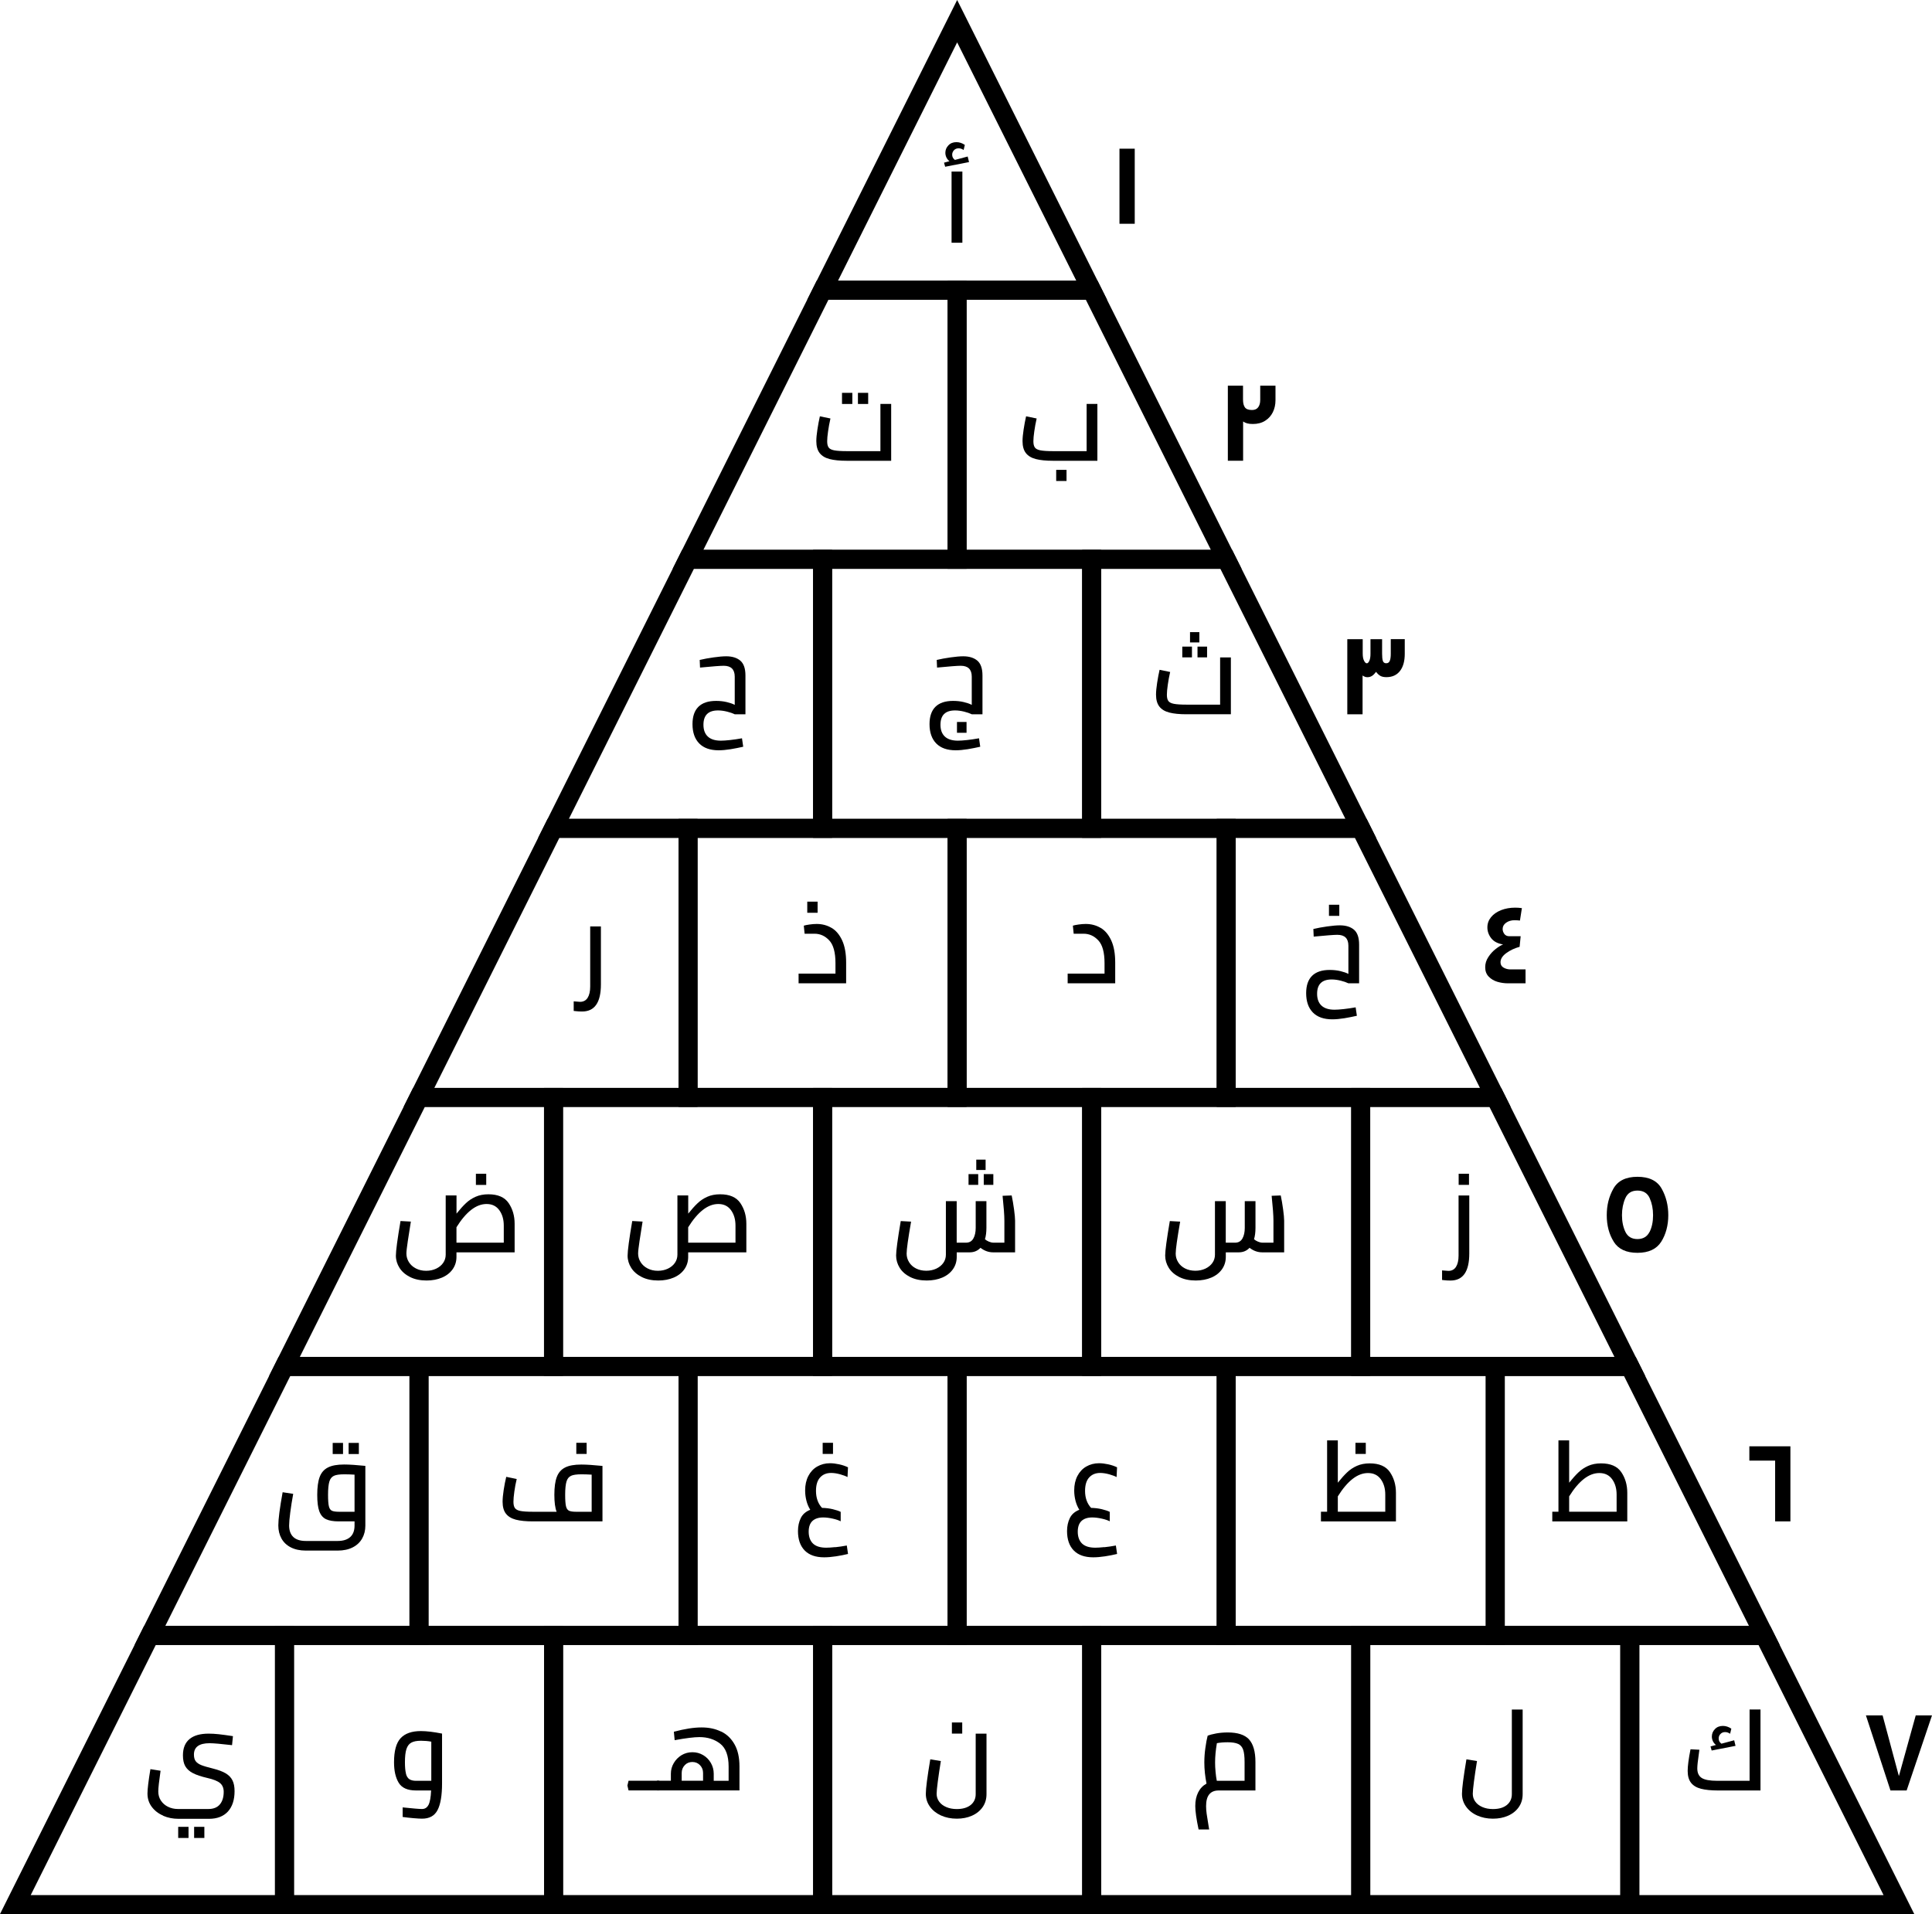 <?xml version="1.0" encoding="UTF-8"?>
<svg id="Layer_2" data-name="Layer 2" xmlns="http://www.w3.org/2000/svg" viewBox="0 0 407.55 403.81">
<style>
path, rect, circle, polygon, ellipse {
  fill: black;
}

@media (prefers-color-scheme: dark) {
  path, rect, circle, polygon, ellipse {
    fill: white;
  }
}
</style>
  <g id="Layer_1-2" data-name="Layer 1">
    <g>
      <path d="m233.52,63.23h-63.23L201.91,0l31.62,63.23Zm-56.76-4h50.29l-25.14-50.29-25.14,50.29Z"/>
      <path d="m403.81,403.81h-62.01v-60.77h31.62l30.39,60.77Zm-58.01-4h51.53l-26.38-52.77h-25.15v52.77Z"/>
      <path d="m345.81,403.81h-60.76v-60.77h60.76v60.77Zm-56.76-4h52.76v-52.77h-52.76v52.77Z"/>
      <path d="m289.05,403.81h-60.76v-60.77h60.76v60.77Zm-56.76-4h52.76v-52.77h-52.76v52.77Z"/>
      <path d="m232.29,403.81h-60.76v-60.77h60.76v60.77Zm-56.76-4h52.76v-52.77h-52.76v52.77Z"/>
      <path d="m175.53,403.81h-60.76v-60.77h60.76v60.77Zm-56.76-4h52.76v-52.77h-52.76v52.77Z"/>
      <path d="m118.77,403.81h-60.76v-60.77h60.76v60.77Zm-56.76-4h52.76v-52.77h-52.76v52.77Z"/>
      <path d="m62.01,403.81H0l30.39-60.77h31.62v60.77Zm-55.53-4h51.53v-52.77h-25.15l-26.38,52.77Z"/>
      <path d="m261.91,120h-62.01v-60.77h31.62l30.38,60.77Zm-58.01-4h51.53l-26.38-52.77h-25.15v52.77Z"/>
      <path d="m203.9,120h-62l30.38-60.77h31.61v60.77Zm-55.52-4h51.52v-52.77h-25.14l-26.38,52.77Z"/>
      <path d="m290.29,176.76h-62.01v-60.76h31.63l30.38,60.76Zm-58.01-4h51.53l-26.38-52.76h-25.15v52.76Z"/>
      <path d="m175.52,176.76h-62l30.38-60.76h31.62v60.76Zm-55.52-4h51.52v-52.76h-25.14l-26.38,52.76Z"/>
      <path d="m232.28,176.76h-60.76v-60.76h60.76v60.76Zm-56.76-4h52.76v-52.76h-52.76v52.76Z"/>
      <path d="m318.67,233.52h-62.01v-60.76h31.63l30.38,60.76Zm-58.01-4h51.53l-26.38-52.76h-25.15v52.76Z"/>
      <path d="m147.14,233.52h-62l30.38-60.76h31.62v60.76Zm-55.52-4h51.52v-52.76h-25.14l-26.38,52.76Z"/>
      <path d="m203.9,233.52h-60.76v-60.76h60.76v60.76Zm-56.76-4h52.76v-52.76h-52.76v52.76Z"/>
      <path d="m260.66,233.52h-60.76v-60.76h60.76v60.76Zm-56.76-4h52.76v-52.76h-52.76v52.76Z"/>
      <path d="m347.05,290.28h-62.01v-60.76h31.63l30.38,60.76Zm-58.01-4h51.53l-26.38-52.76h-25.15v52.76Z"/>
      <path d="m175.52,290.28h-60.76v-60.76h60.76v60.76Zm-56.76-4h52.76v-52.76h-52.76v52.76Z"/>
      <path d="m118.76,290.28h-62l30.38-60.76h31.62v60.76Zm-55.52-4h51.52v-52.76h-25.14l-26.38,52.76Z"/>
      <path d="m232.28,290.28h-60.76v-60.76h60.76v60.76Zm-56.76-4h52.76v-52.76h-52.76v52.76Z"/>
      <path d="m289.04,290.28h-60.76v-60.76h60.76v60.76Zm-56.76-4h52.76v-52.76h-52.76v52.76Z"/>
      <path d="m375.43,347.04h-62.01v-60.76h31.63l30.38,60.76Zm-58.01-4h51.53l-26.38-52.76h-25.15v52.76Z"/>
      <path d="m90.38,347.04H28.39l30.38-60.76h31.62v60.76Zm-55.52-4h51.52v-52.76h-25.14l-26.38,52.76Z"/>
      <path d="m147.14,347.04h-60.76v-60.76h60.76v60.76Zm-56.76-4h52.76v-52.76h-52.76v52.76Z"/>
      <path d="m203.9,347.04h-60.76v-60.76h60.76v60.76Zm-56.76-4h52.76v-52.76h-52.76v52.76Z"/>
      <path d="m260.66,347.04h-60.76v-60.76h60.76v60.76Zm-56.76-4h52.76v-52.76h-52.76v52.76Z"/>
      <path d="m317.42,347.04h-60.76v-60.76h60.76v60.76Zm-56.76-4h52.76v-52.76h-52.76v52.76Z"/>
      <path d="m204.4,34.2l-5.02.98-.24-.86,1.15-.31c-.29-.22-.5-.49-.65-.8-.14-.31-.22-.64-.22-.97,0-.61.22-1.14.65-1.58.43-.45.99-.67,1.68-.67.61,0,1.2.19,1.78.58l-.26,1.08c-.1-.08-.24-.16-.43-.24-.19-.08-.4-.12-.62-.12-.4,0-.73.13-.98.4s-.38.58-.38.95c0,.45.19.82.58,1.1l2.69-.72.29,1.2Zm-3.67,1.99h2.28v15.02h-2.28v-15.02Z" fill="#231f20"/>
      <path d="m231.49,85.21v12h-9.38c-1.47,0-2.67-.12-3.6-.36-.93-.24-1.63-.66-2.1-1.26-.47-.6-.71-1.44-.71-2.51,0-.67.08-1.5.23-2.47.15-.98.32-1.9.52-2.78l2.23.46c-.21.93-.38,1.83-.5,2.71-.13.88-.19,1.58-.19,2.09,0,.59.1,1.03.31,1.32.21.29.6.49,1.18.6.58.11,1.46.17,2.64.17h7.1v-9.96h2.28Zm-8.69,13.92h2.18v2.35h-2.18v-2.35Z" fill="#231f20"/>
      <path d="m187.99,85.21v12h-9.38c-1.47,0-2.67-.12-3.6-.36-.93-.24-1.63-.66-2.1-1.26-.47-.6-.71-1.44-.71-2.51,0-.67.08-1.5.23-2.47.15-.98.32-1.9.52-2.78l2.23.46c-.21.93-.38,1.83-.5,2.71-.13.88-.19,1.58-.19,2.09,0,.59.1,1.03.31,1.32.21.29.6.49,1.18.6.58.11,1.46.17,2.64.17h7.1v-9.96h2.28Zm-10.37-2.33h2.18v2.35h-2.18v-2.35Zm3.36,0h2.16v2.35h-2.16v-2.35Z" fill="#231f20"/>
      <path d="m259.65,138.69v12h-9.38c-1.47,0-2.67-.12-3.6-.36-.93-.24-1.63-.66-2.1-1.26-.47-.6-.71-1.44-.71-2.51,0-.67.08-1.5.23-2.47.15-.98.32-1.9.52-2.78l2.23.46c-.21.93-.38,1.83-.5,2.71-.13.88-.19,1.58-.19,2.09,0,.59.1,1.03.31,1.32.21.29.6.49,1.18.6.58.11,1.46.17,2.64.17h7.1v-9.96h2.28Zm-10.25-2.28h2.04v2.28h-2.04v-2.28Zm1.63-3.05h1.97v2.18h-1.97v-2.18Zm1.58,3.05h2.02v2.28h-2.02v-2.28Z" fill="#231f20"/>
      <path d="m198.39,152.9c0,1.07.3,1.9.91,2.48.61.58,1.53.88,2.76.88.48,0,1.12-.04,1.93-.13.81-.09,1.65-.21,2.53-.37l.26,1.78c-.82.19-1.7.36-2.64.52-.94.15-1.79.23-2.54.23-1.79,0-3.16-.48-4.1-1.44-.94-.96-1.42-2.32-1.42-4.08,0-1.62.42-2.84,1.25-3.66.83-.82,2.07-1.24,3.72-1.24.8,0,1.55.08,2.26.25.7.17,1.26.36,1.68.59v-5.95c0-1.54-.78-2.3-2.33-2.3-.72,0-2.38.13-4.99.38l-.07-1.61c.88-.21,1.86-.39,2.93-.54,1.07-.15,1.96-.23,2.66-.23,1.26,0,2.26.31,2.98.92.72.62,1.08,1.66,1.08,3.13v8.18h-2.26c-.43-.21-.97-.4-1.62-.56s-1.28-.25-1.91-.25c-2.05,0-3.07,1.01-3.07,3.02Zm3.48-.58h2.02v2.28h-2.02v-2.28Z" fill="#231f20"/>
      <path d="m148.39,152.9c0,1.07.3,1.9.91,2.48.61.58,1.53.88,2.76.88.48,0,1.12-.04,1.93-.13.81-.09,1.65-.21,2.53-.37l.26,1.78c-.82.19-1.7.36-2.64.52-.94.15-1.79.23-2.54.23-1.79,0-3.16-.48-4.1-1.44-.94-.96-1.42-2.32-1.42-4.08,0-1.62.42-2.84,1.25-3.66.83-.82,2.07-1.24,3.72-1.24.8,0,1.55.08,2.26.25.7.17,1.26.36,1.68.59v-5.95c0-1.54-.78-2.3-2.33-2.3-.72,0-2.38.13-4.99.38l-.07-1.61c.88-.21,1.86-.39,2.93-.54,1.07-.15,1.96-.23,2.66-.23,1.26,0,2.26.31,2.98.92.72.62,1.08,1.66,1.08,3.13v8.18h-2.26c-.43-.21-.97-.4-1.62-.56s-1.28-.25-1.91-.25c-2.05,0-3.07,1.01-3.07,3.02Z" fill="#231f20"/>
      <path d="m277.84,209.66c0,1.07.3,1.9.91,2.48.61.58,1.53.88,2.76.88.48,0,1.12-.04,1.93-.13.81-.09,1.65-.21,2.53-.37l.26,1.78c-.82.19-1.7.36-2.64.52-.94.15-1.79.23-2.54.23-1.79,0-3.16-.48-4.1-1.44-.94-.96-1.42-2.32-1.42-4.08,0-1.62.42-2.84,1.25-3.66.83-.82,2.07-1.24,3.72-1.24.8,0,1.55.08,2.26.25.7.17,1.26.36,1.68.59v-5.95c0-1.54-.78-2.3-2.33-2.3-.72,0-2.38.13-4.99.38l-.07-1.61c.88-.21,1.86-.39,2.93-.54,1.07-.15,1.96-.23,2.66-.23,1.26,0,2.26.31,2.98.92.72.62,1.08,1.66,1.08,3.13v8.18h-2.26c-.43-.21-.97-.4-1.62-.56s-1.28-.25-1.91-.25c-2.05,0-3.07,1.01-3.07,3.02Zm2.5-18.79h2.18v2.35h-2.18v-2.35Z" fill="#231f20"/>
      <path d="m232.17,195.75c.94.55,1.68,1.44,2.24,2.65s.84,2.78.84,4.68v4.37h-10.03v-2.04h7.78v-2.21c0-2.27-.44-3.88-1.32-4.81-.88-.94-1.91-1.4-3.1-1.4h-2.09l-.17-1.7c.24-.08.63-.16,1.18-.24.54-.08,1.06-.12,1.54-.12,1.15,0,2.2.28,3.13.83Z" fill="#231f20"/>
      <path d="m175.41,195.75c.94.55,1.68,1.44,2.24,2.65s.84,2.78.84,4.68v4.37h-10.03v-2.04h7.78v-2.21c0-2.27-.44-3.88-1.32-4.81-.88-.94-1.91-1.4-3.1-1.4h-2.09l-.17-1.7c.24-.08.63-.16,1.18-.24.54-.08,1.06-.12,1.54-.12,1.15,0,2.2.28,3.13.83Zm-5.12-5.53h2.18v2.35h-2.18v-2.35Z" fill="#231f20"/>
      <path d="m122.08,213.38c-.22-.02-.4-.03-.56-.05l-.5-.05v-2.02c.74.06,1.18.1,1.34.1.7,0,1.24-.28,1.6-.85.36-.57.54-1.36.54-2.36v-12.7h2.26v12.24c0,3.81-1.32,5.71-3.96,5.71-.26,0-.49,0-.71-.02Z" fill="#231f20"/>
      <path d="m305.26,270.14c-.22-.02-.4-.03-.56-.05l-.5-.05v-2.02c.74.06,1.18.1,1.34.1.7,0,1.24-.28,1.6-.85.36-.57.54-1.36.54-2.36v-12.7h2.26v12.24c0,3.81-1.32,5.71-3.96,5.71-.26,0-.49,0-.71-.02Zm2.44-22.51h2.18v2.35h-2.18v-2.35Z" fill="#231f20"/>
      <path d="m270.67,255.15c.14,1.05.22,1.84.22,2.39v6.67h-4.61c-.98,0-1.87-.32-2.69-.96-.59.64-1.36.96-2.3.96h-2.71v.96c0,.98-.27,1.84-.8,2.6-.54.76-1.28,1.35-2.24,1.76s-2.06.62-3.29.62c-1.34,0-2.5-.24-3.48-.73-.98-.49-1.72-1.14-2.22-1.94-.5-.81-.76-1.68-.76-2.6,0-1.02.33-3.45.98-7.27l2.18.12c-.62,3.57-.94,5.82-.94,6.74,0,.66.17,1.26.52,1.82.34.56.83,1,1.46,1.32.63.32,1.36.48,2.17.48.77,0,1.47-.15,2.1-.44.63-.3,1.13-.7,1.49-1.21.36-.51.54-1.09.54-1.73v-11.3h2.28v8.76h1.97c.7,0,1.22-.3,1.55-.89.33-.59.49-1.34.49-2.23v-5.64h2.26v5.62c0,.93-.1,1.74-.31,2.42.22.19.5.36.83.5.33.14.65.22.97.22h2.3v-4.63c0-1.12-.13-2.87-.38-5.26l1.92-.07c.19.91.36,1.89.5,2.94Z" fill="#231f20"/>
      <path d="m213.91,255.15c.14,1.05.22,1.84.22,2.39v6.67h-4.61c-.98,0-1.87-.32-2.69-.96-.59.64-1.36.96-2.3.96h-2.71v.96c0,.98-.27,1.84-.8,2.6-.54.76-1.28,1.35-2.24,1.76s-2.06.62-3.29.62c-1.34,0-2.5-.24-3.48-.73-.98-.49-1.72-1.14-2.22-1.94-.5-.81-.76-1.68-.76-2.6,0-1.02.33-3.45.98-7.27l2.18.12c-.62,3.57-.94,5.82-.94,6.74,0,.66.17,1.26.52,1.82.34.56.83,1,1.46,1.32.63.32,1.36.48,2.17.48.77,0,1.47-.15,2.1-.44.63-.3,1.13-.7,1.49-1.21.36-.51.54-1.09.54-1.73v-11.3h2.28v8.76h1.97c.7,0,1.22-.3,1.55-.89.33-.59.49-1.34.49-2.23v-5.64h2.26v5.62c0,.93-.1,1.74-.31,2.42.22.19.5.36.83.5.33.14.65.22.97.22h2.3v-4.63c0-1.12-.13-2.87-.38-5.26l1.92-.07c.19.91.36,1.89.5,2.94Zm-9.6-7.45h2.04v2.28h-2.04v-2.28Zm1.63-3.05h1.97v2.18h-1.97v-2.18Zm1.58,3.05h2.02v2.28h-2.02v-2.28Z" fill="#231f20"/>
      <path d="m157.43,264.21h-12.26v.96c0,.98-.27,1.84-.8,2.6-.54.76-1.28,1.35-2.24,1.76s-2.05.62-3.26.62c-1.34,0-2.5-.24-3.48-.73-.98-.49-1.72-1.13-2.23-1.93-.51-.8-.77-1.66-.77-2.57,0-1.06.33-3.5.98-7.32l2.18.12c-.22,1.39-.44,2.75-.64,4.08-.2,1.33-.3,2.22-.3,2.66,0,.66.18,1.26.53,1.82.35.56.84,1,1.48,1.33s1.35.49,2.15.49,1.47-.15,2.1-.44c.63-.3,1.13-.7,1.49-1.22.36-.52.54-1.1.54-1.74v-12.5h2.28v3.84c.72-.9,1.37-1.62,1.96-2.18.58-.56,1.27-1.02,2.05-1.37.78-.35,1.69-.53,2.71-.53,2.02,0,3.44.62,4.28,1.86.84,1.24,1.26,2.69,1.26,4.36v6.02Zm-12.26-5.28v3.24h9.98v-3.6c0-1.3-.31-2.38-.94-3.25s-1.52-1.31-2.69-1.31c-2.19,0-4.31,1.64-6.36,4.92Z" fill="#231f20"/>
      <path d="m108.55,264.21h-12.26v.96c0,.98-.27,1.84-.8,2.6-.54.76-1.28,1.35-2.24,1.76s-2.05.62-3.26.62c-1.34,0-2.5-.24-3.48-.73-.98-.49-1.72-1.13-2.23-1.93-.51-.8-.77-1.66-.77-2.57,0-1.06.33-3.5.98-7.32l2.18.12c-.22,1.39-.44,2.75-.64,4.08-.2,1.33-.3,2.22-.3,2.66,0,.66.18,1.26.53,1.82.35.56.84,1,1.48,1.33s1.35.49,2.15.49,1.47-.15,2.1-.44c.63-.3,1.13-.7,1.49-1.22.36-.52.54-1.1.54-1.74v-12.5h2.28v3.84c.72-.9,1.37-1.62,1.96-2.18.58-.56,1.27-1.02,2.05-1.37.78-.35,1.69-.53,2.71-.53,2.02,0,3.44.62,4.28,1.86.84,1.24,1.26,2.69,1.26,4.36v6.02Zm-12.26-5.28v3.24h9.98v-3.6c0-1.3-.31-2.38-.94-3.25s-1.52-1.31-2.69-1.31c-2.19,0-4.31,1.64-6.36,4.92Zm4.1-11.3h2.18v2.35h-2.18v-2.35Z" fill="#231f20"/>
      <path d="m342.01,310.59c.84,1.24,1.26,2.69,1.26,4.36v6.02h-15.82v-2.04h1.3v-15.05h2.26v8.93c.72-.9,1.37-1.62,1.96-2.18.58-.56,1.27-1.02,2.05-1.37.78-.35,1.69-.53,2.71-.53,2.02,0,3.44.62,4.28,1.86Zm-11,5.1v3.24h10.01v-3.6c0-1.3-.31-2.38-.94-3.25s-1.53-1.31-2.71-1.31c-2.19,0-4.31,1.64-6.36,4.92Z" fill="#231f20"/>
      <path d="m293.21,310.59c.84,1.24,1.26,2.69,1.26,4.36v6.02h-15.82v-2.04h1.3v-15.05h2.26v8.93c.72-.9,1.37-1.62,1.96-2.18.58-.56,1.27-1.02,2.05-1.37.78-.35,1.69-.53,2.71-.53,2.02,0,3.44.62,4.28,1.86Zm-11,5.1v3.24h10.01v-3.6c0-1.3-.31-2.38-.94-3.25s-1.53-1.31-2.71-1.31c-2.19,0-4.31,1.64-6.36,4.92Zm3.72-11.3h2.18v2.35h-2.18v-2.35Z" fill="#231f20"/>
      <path d="m232.95,326.42c.78-.08,1.59-.2,2.44-.36l.26,1.78c-.77.19-1.62.36-2.54.5-.93.14-1.76.21-2.5.21-1.79,0-3.16-.48-4.1-1.44-.94-.96-1.42-2.33-1.42-4.1,0-1.03.2-1.94.59-2.74.39-.8,1.06-1.38,2-1.75-.35-.56-.62-1.19-.8-1.88-.18-.7-.28-1.43-.28-2.2,0-1.15.22-2.16.67-3.04.45-.87,1.07-1.54,1.87-2,.8-.46,1.7-.7,2.71-.7.59,0,1.23.08,1.92.23s1.31.36,1.87.63l-.1,2.06c-.34-.19-.85-.38-1.54-.58-.69-.19-1.33-.29-1.92-.29-.98,0-1.75.32-2.33.96-.58.64-.86,1.58-.86,2.83,0,1.46.42,2.65,1.27,3.58.82.02,1.58.11,2.28.28.7.17,1.26.36,1.66.56v1.99c-.4-.21-.96-.4-1.67-.56s-1.39-.25-2.03-.25c-.98,0-1.73.25-2.26.74-.53.5-.79,1.26-.79,2.28s.3,1.9.9,2.48c.6.58,1.53.88,2.8.88.48,0,1.11-.04,1.88-.12Z" fill="#231f20"/>
      <path d="m176.19,326.42c.78-.08,1.59-.2,2.44-.36l.26,1.78c-.77.19-1.62.36-2.54.5-.93.14-1.76.21-2.5.21-1.79,0-3.16-.48-4.1-1.44-.94-.96-1.42-2.33-1.42-4.1,0-1.03.2-1.94.59-2.74.39-.8,1.06-1.38,2-1.75-.35-.56-.62-1.19-.8-1.88-.18-.7-.28-1.43-.28-2.2,0-1.15.22-2.16.67-3.04.45-.87,1.07-1.54,1.87-2,.8-.46,1.7-.7,2.71-.7.59,0,1.23.08,1.92.23s1.31.36,1.87.63l-.1,2.06c-.34-.19-.85-.38-1.54-.58-.69-.19-1.33-.29-1.92-.29-.98,0-1.75.32-2.33.96-.58.64-.86,1.58-.86,2.83,0,1.46.42,2.65,1.27,3.58.82.02,1.58.11,2.28.28.7.17,1.26.36,1.66.56v1.99c-.4-.21-.96-.4-1.67-.56s-1.39-.25-2.03-.25c-.98,0-1.73.25-2.26.74-.53.5-.79,1.26-.79,2.28s.3,1.9.9,2.48c.6.58,1.53.88,2.8.88.48,0,1.11-.04,1.88-.12Zm-2.65-22.03h2.18v2.35h-2.18v-2.35Z" fill="#231f20"/>
      <path d="m127.09,309.26v11.71h-14.66c-1.49,0-2.69-.12-3.61-.36s-1.62-.66-2.09-1.26c-.47-.6-.71-1.44-.71-2.53,0-.67.08-1.5.23-2.48.15-.98.33-1.91.54-2.77l2.21.46c-.21.86-.38,1.75-.5,2.65-.13.9-.19,1.62-.19,2.15,0,.59.1,1.04.31,1.33.21.3.6.5,1.16.61s1.45.17,2.65.17h4.99c-.32-.8-.48-1.99-.48-3.58s.17-2.86.52-3.77c.34-.91.93-1.58,1.75-1.99.82-.42,1.96-.62,3.42-.62,1.09,0,2.58.1,4.46.29Zm-2.28,9.67v-7.82c-.8-.05-1.53-.07-2.18-.07-.98,0-1.7.1-2.16.31-.46.21-.79.61-.97,1.21-.18.6-.28,1.53-.28,2.8,0,1.12.06,1.92.17,2.4.11.48.32.79.62.95.3.15.8.23,1.49.23h3.31Zm-3.24-14.54h2.18v2.35h-2.18v-2.35Z" fill="#231f20"/>
      <path d="m77.07,309.26v12.6c0,1.01-.22,1.91-.67,2.71-.45.8-1.11,1.43-1.99,1.88s-1.94.68-3.17.68h-6.74c-1.23,0-2.28-.23-3.16-.68s-1.53-1.08-1.97-1.88c-.44-.8-.66-1.71-.66-2.74,0-1.33.3-3.66.91-7.01l2.23.34c-.26,1.39-.46,2.7-.62,3.92-.16,1.22-.24,2.14-.24,2.75,0,1.07.3,1.88.89,2.44.59.55,1.46.83,2.62.83h6.74c1.15,0,2.03-.28,2.64-.83.61-.55.91-1.36.91-2.41v-.89h-3.31c-1.15,0-2.05-.15-2.7-.46s-1.12-.86-1.42-1.66c-.3-.8-.44-1.97-.44-3.5s.17-2.86.52-3.77c.34-.91.93-1.58,1.75-1.99.82-.42,1.96-.62,3.42-.62,1.09,0,2.58.1,4.46.29Zm-2.28,9.67v-7.82c-.8-.05-1.53-.07-2.18-.07-.98,0-1.7.1-2.16.31s-.79.61-.97,1.21c-.18.6-.28,1.53-.28,2.8,0,1.12.06,1.92.17,2.4.11.48.32.8.62.95.3.15.8.23,1.49.23h3.31Zm-4.61-14.52h2.18v2.35h-2.18v-2.35Zm3.36,0h2.16v2.35h-2.16v-2.35Z" fill="#231f20"/>
      <path d="m371.37,360.65v17.09h-8.95c-1.47,0-2.67-.12-3.6-.36-.93-.24-1.63-.66-2.1-1.26-.47-.6-.71-1.44-.71-2.51,0-1.01.2-2.53.6-4.56l1.87.1-.1.77c-.22,1.5-.34,2.56-.34,3.17,0,.93.31,1.6.92,2,.62.41,1.72.61,3.32.61h6.79v-15.05h2.28Zm-5.28,7.68l-5.02.98-.24-.86,1.15-.31c-.29-.22-.5-.49-.65-.8-.14-.31-.22-.64-.22-.97,0-.61.22-1.14.65-1.58.43-.45.99-.67,1.68-.67.61,0,1.2.19,1.78.58l-.26,1.08c-.1-.08-.24-.16-.43-.24s-.4-.12-.62-.12c-.4,0-.73.13-.98.4-.26.26-.38.58-.38.95,0,.45.19.82.58,1.1l2.69-.72.29,1.2Z" fill="#231f20"/>
      <path d="m321.2,360.65v17.86c0,1.06-.28,1.98-.83,2.76-.55.78-1.3,1.38-2.26,1.8-.95.42-2.01.62-3.18.62-1.23,0-2.34-.23-3.34-.68s-1.77-1.08-2.34-1.88c-.57-.8-.85-1.7-.85-2.69,0-1.1.31-3.53.94-7.27l2.23.36c-.26,1.58-.47,3.02-.64,4.3s-.25,2.15-.25,2.62c0,.61.18,1.16.53,1.64.35.49.85.87,1.5,1.15.65.28,1.39.42,2.22.42,1.25,0,2.22-.28,2.93-.85.7-.57,1.06-1.33,1.06-2.29v-17.86h2.28Z" fill="#231f20"/>
      <path d="m263.47,366.96c.9.98,1.36,2.57,1.36,4.78v6h-7.75c-1.78,0-2.66,1.1-2.66,3.29,0,.51.04,1.06.12,1.63s.22,1.44.41,2.59l.12.72h-2.23c-.46-2.18-.7-3.82-.7-4.95s.2-2.06.61-2.88c.41-.82,1-1.43,1.76-1.85-.3-1.52-.46-3.01-.46-4.46,0-1.01.07-2.03.22-3.06.14-1.03.3-1.89.48-2.58.43-.18,1.03-.34,1.79-.48.76-.14,1.58-.21,2.46-.21,2.08,0,3.57.49,4.48,1.46Zm-6.4,8.74h5.47v-3.96c0-1.15-.1-2.02-.3-2.6-.2-.58-.55-.99-1.06-1.22s-1.24-.35-2.2-.35c-.83,0-1.59.06-2.28.19-.26,1.5-.38,2.86-.38,4.08,0,.61.03,1.27.1,1.98.06.71.15,1.34.26,1.88h.38Z" fill="#231f20"/>
      <path d="m208.1,365.74v12.77c0,1.06-.28,1.98-.83,2.76-.55.78-1.3,1.38-2.26,1.8-.95.42-2.01.62-3.18.62-1.23,0-2.34-.23-3.34-.68-.99-.46-1.77-1.08-2.34-1.88-.57-.8-.85-1.7-.85-2.69,0-1.1.31-3.53.94-7.27l2.23.36c-.26,1.58-.47,3.02-.64,4.3-.17,1.28-.25,2.15-.25,2.62,0,.61.18,1.16.53,1.64.35.49.85.87,1.5,1.15.65.28,1.39.42,2.22.42,1.25,0,2.22-.29,2.93-.85.7-.57,1.06-1.33,1.06-2.29v-12.77h2.28Zm-7.3-2.35h2.18v2.35h-2.18v-2.35Z" fill="#231f20"/>
      <g>
        <path d="m132.35,376.7l.24-1.01h6.48l.24,1.01-.24,1.03h-6.48l-.24-1.03Z" fill="#231f20"/>
        <path d="m152.12,365.3c1.19.57,2.14,1.48,2.83,2.71.7,1.23,1.04,2.79,1.04,4.66v5.06h-17.4l-.24-1.03.24-1.01h2.93v-1.49c0-.8.2-1.55.61-2.24.41-.7.96-1.25,1.64-1.67.69-.41,1.45-.62,2.28-.62s1.59.2,2.28.61,1.23.96,1.63,1.66c.4.7.6,1.45.6,2.27v1.49h3.14v-3c0-2.3-.6-3.92-1.79-4.84s-2.64-1.38-4.36-1.38c-1.1,0-2.85.21-5.23.65l-.17-1.78c2.27-.61,4.22-.91,5.86-.91,1.54,0,2.9.29,4.09.87Zm-7.67,7.1c-.43.45-.65,1-.65,1.66v1.63h4.51v-1.66c0-.64-.22-1.18-.65-1.63s-.97-.67-1.61-.67-1.18.22-1.61.67Z" fill="#231f20"/>
      </g>
      <path d="m93.25,365.74v10.51c0,2.54-.32,4.42-.95,5.63-.63,1.21-1.72,1.81-3.28,1.81-.42,0-1.03-.04-1.85-.11-.82-.07-1.56-.16-2.23-.25v-2.02c2.1.22,3.46.34,4.08.34s1.06-.29,1.37-.86c.3-.58.49-1.59.55-3.05h-3.19c-1.78,0-2.99-.54-3.65-1.63s-.98-2.53-.98-4.32c0-2.38.46-4.08,1.39-5.08.93-1,2.35-1.5,4.27-1.5,1.22,0,2.7.18,4.46.53Zm-7.63,8.42c.14.56.38.96.72,1.19.34.23.81.35,1.42.35h3.22v-8.26c-.72-.13-1.45-.19-2.18-.19-.88,0-1.56.13-2.04.4-.48.26-.82.72-1.03,1.37-.21.65-.31,1.57-.31,2.77,0,1.02.07,1.82.22,2.38Z" fill="#231f20"/>
      <path d="m34.43,383.05c-1-.42-1.8-1.04-2.41-1.85-.61-.81-.91-1.75-.91-2.82,0-.96.21-2.67.62-5.14l2.14.34c-.32,2.21-.48,3.66-.48,4.37s.18,1.36.55,1.92c.37.56.87,1,1.5,1.31.63.31,1.33.47,2.1.47h6.41c1.07,0,1.88-.32,2.42-.96.54-.64.82-1.53.82-2.66,0-.8-.26-1.42-.77-1.85-.51-.43-1.41-.79-2.69-1.08-1.3-.3-2.31-.64-3.04-1.02s-1.26-.86-1.6-1.45c-.34-.59-.5-1.36-.5-2.3,0-1.52.46-2.66,1.38-3.43.92-.77,2.27-1.15,4.04-1.15.66,0,1.36.04,2.11.12s1.76.22,3.02.41l-.19,1.9c-2.32-.27-3.9-.41-4.75-.41-2.19,0-3.29.8-3.29,2.4,0,.59.12,1.06.37,1.39s.64.61,1.16.82,1.36.46,2.5.74c1.14.29,2.03.62,2.68,1.01s1.12.88,1.42,1.48c.3.6.44,1.36.44,2.27,0,1.84-.47,3.27-1.4,4.3-.94,1.02-2.27,1.54-4,1.54h-6.43c-1.15,0-2.23-.21-3.23-.64Zm3.16,2.36h2.18v2.35h-2.18v-2.35Zm3.36,0h2.16v2.35h-2.16v-2.35Z" fill="#231f20"/>
      <path d="m236.15,31.37h3.22v15.84h-3.22v-15.84Z" fill="#231f20"/>
      <path d="m258.99,81.37h3.22v2.9c0,.77.14,1.33.41,1.69.27.36.77.54,1.49.54.59,0,1.03-.2,1.31-.59.28-.39.42-.9.42-1.52v-3.02h3.22v3.07c0,.93-.19,1.77-.56,2.53-.38.76-.92,1.36-1.64,1.81-.72.45-1.58.67-2.57.67-.48,0-.88-.04-1.2-.13-.32-.09-.61-.22-.86-.4v8.28h-3.22v-15.84Z" fill="#231f20"/>
      <path d="m284.2,134.85h3.26v3c0,.66.09,1.17.28,1.54.18.37.38.55.59.55.19,0,.37-.18.53-.53.16-.35.24-.85.24-1.49v-3.07h2.45v3.07c0,.67.05,1.18.16,1.51s.34.5.71.5.62-.18.76-.53c.14-.35.2-.86.2-1.51v-3.05h2.95v3.1c0,1.55-.34,2.76-1.01,3.62-.67.86-1.62,1.3-2.86,1.3-.53,0-.95-.09-1.26-.26s-.62-.46-.92-.86c-.29.38-.57.67-.85.85-.28.18-.6.28-.97.28-.22,0-.41-.03-.56-.1-.15-.06-.31-.15-.47-.26v8.18h-3.22v-15.84Z" fill="#231f20"/>
      <path d="m321.81,204.52v2.93h-3.79c-.72,0-1.44-.11-2.16-.32-.72-.22-1.33-.58-1.82-1.09-.5-.51-.74-1.17-.74-1.97s.22-1.49.66-2.16c.44-.67.95-1.24,1.54-1.69.58-.46,1.11-.78,1.57-.97-1.14-.18-1.97-.62-2.51-1.32-.54-.7-.8-1.46-.8-2.28s.26-1.52.77-2.15c.51-.63,1.22-1.12,2.11-1.48.9-.35,1.89-.53,2.98-.53.45,0,.92.03,1.42.1l-.41,2.62c-.48-.05-.86-.07-1.13-.07-.7,0-1.3.18-1.79.53-.49.35-.73.79-.73,1.32,0,.37.12.72.35,1.04s.59.49,1.07.49h2.38l-.22,2.23c-1.09.3-2.03.75-2.83,1.34-.8.59-1.2,1.23-1.2,1.92,0,.51.22.89.66,1.14s.92.37,1.45.37h3.19Z" fill="#231f20"/>
      <path d="m340.42,261.97c-.98-1.56-1.48-3.42-1.48-5.58s.47-3.95,1.4-5.62c.94-1.66,2.63-2.5,5.08-2.5s4.16.83,5.1,2.5c.94,1.67,1.4,3.54,1.4,5.62s-.5,4.02-1.49,5.58c-.99,1.56-2.66,2.34-5.02,2.34s-4.02-.78-5-2.34Zm7.55-2.05c.5-.99.74-2.18.74-3.55s-.24-2.52-.71-3.59c-.47-1.06-1.33-1.6-2.58-1.6s-2.08.53-2.56,1.6c-.47,1.06-.71,2.26-.71,3.59s.25,2.56.74,3.55,1.34,1.49,2.52,1.49,2.05-.5,2.54-1.49Z" fill="#231f20"/>
      <path d="m374.47,308.15h-5.45v-3.02h8.66v15.84h-3.22v-12.82Z" fill="#231f20"/>
      <path d="m393.6,361.9h3.53l1.25,4.66,2.16,8.06h.05l3.53-12.72h3.43l-5.35,15.84h-3.41l-5.18-15.84Z" fill="#231f20"/>
    </g>
  </g>
</svg>